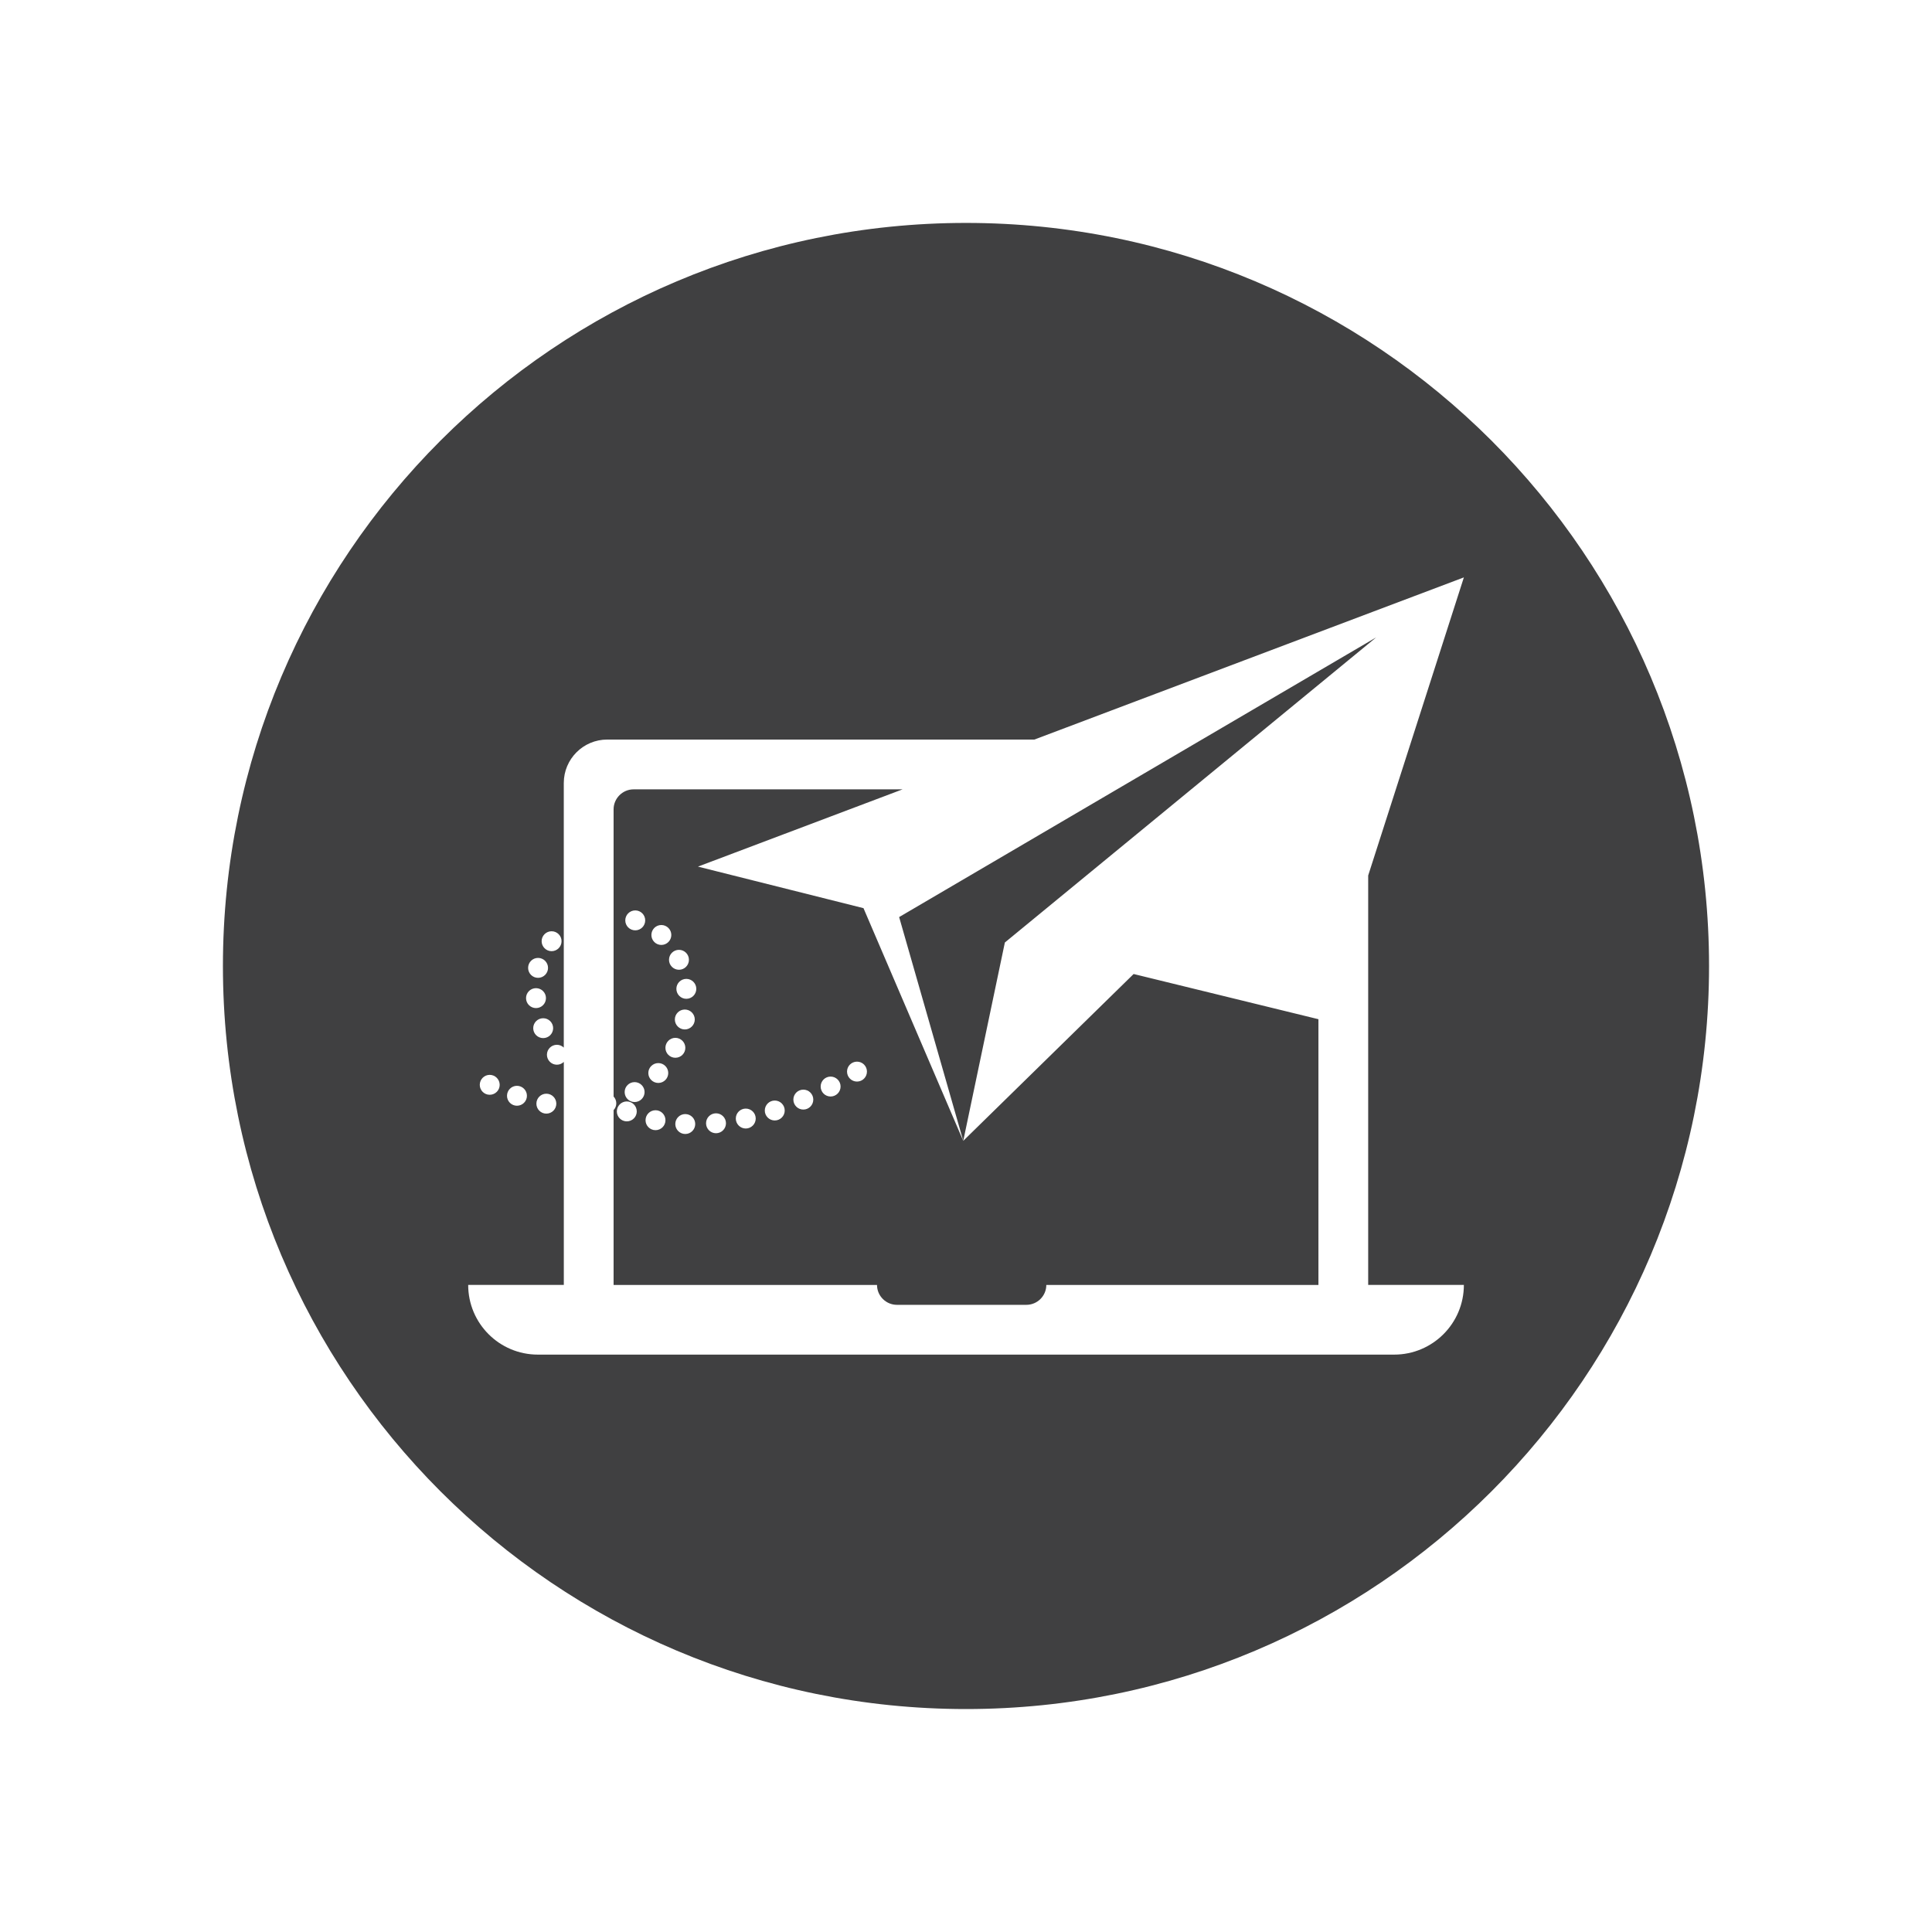 <?xml version="1.0" encoding="utf-8"?>
<!-- Generator: Adobe Illustrator 16.0.0, SVG Export Plug-In . SVG Version: 6.00 Build 0)  -->
<!DOCTYPE svg PUBLIC "-//W3C//DTD SVG 1.1//EN" "http://www.w3.org/Graphics/SVG/1.1/DTD/svg11.dtd">
<svg version="1.1" id="Layer_1" xmlns="http://www.w3.org/2000/svg" xmlns:xlink="http://www.w3.org/1999/xlink" x="0px" y="0px"
	 width="73.701px" height="73.701px" viewBox="0 0 73.701 73.701" enable-background="new 0 0 73.701 73.701" xml:space="preserve">
<path id="Content_Delivery_1_" fill-rule="evenodd" clip-rule="evenodd" fill="#404041" d="M36.851,8.504
	c15.656,0,28.345,12.69,28.345,28.347c0,15.656-12.689,28.345-28.345,28.345c-15.656,0-28.347-12.689-28.347-28.345
	C8.504,21.195,21.195,8.504,36.851,8.504L36.851,8.504z M50.294,38.88l-7.049-1.724l-6.5,6.365l-3.805-8.877l-6.315-1.585
	l7.806-2.947H24.167c-0.415,0-0.76,0.344-0.76,0.76v10.958c0.063,0.066,0.103,0.158,0.103,0.258c0,0.102-0.039,0.191-0.103,0.26
	v6.67h10.049l0,0c0,0.418,0.342,0.758,0.76,0.758h4.938c0.418,0,0.76-0.34,0.76-0.758l0,0h10.381V38.88L50.294,38.88z
	 M18.681,41.003c-0.209,0-0.379,0.172-0.379,0.381s0.17,0.379,0.379,0.379c0.21,0,0.381-0.17,0.381-0.379
	S18.891,41.003,18.681,41.003L18.681,41.003z M19.72,41.421c-0.209,0-0.379,0.17-0.379,0.381c0,0.209,0.17,0.379,0.379,0.379
	c0.21,0,0.381-0.17,0.381-0.379C20.101,41.591,19.93,41.421,19.72,41.421L19.72,41.421z M20.841,41.722
	c-0.209,0-0.379,0.17-0.379,0.381c0,0.209,0.17,0.379,0.379,0.379c0.211,0,0.381-0.17,0.381-0.379
	C21.222,41.892,21.052,41.722,20.841,41.722L20.841,41.722z M24.208,41.28c-0.209,0-0.379,0.17-0.379,0.379
	c0,0.211,0.17,0.381,0.379,0.381c0.21,0,0.381-0.17,0.381-0.381C24.589,41.45,24.418,41.28,24.208,41.28L24.208,41.28z
	 M25.113,40.554c-0.21,0-0.381,0.17-0.381,0.379s0.171,0.379,0.381,0.379c0.209,0,0.379-0.17,0.379-0.379
	S25.322,40.554,25.113,40.554L25.113,40.554z M25.763,39.591c-0.209,0-0.379,0.172-0.379,0.381s0.17,0.379,0.379,0.379
	c0.211,0,0.381-0.17,0.381-0.379S25.974,39.591,25.763,39.591L25.763,39.591z M26.124,38.511c-0.21,0-0.38,0.17-0.38,0.379
	s0.17,0.381,0.38,0.381c0.209,0,0.38-0.172,0.38-0.381S26.333,38.511,26.124,38.511L26.124,38.511z M26.181,37.342
	c-0.209,0-0.379,0.17-0.379,0.379c0,0.211,0.17,0.381,0.379,0.381c0.211,0,0.381-0.17,0.381-0.381
	C26.562,37.513,26.392,37.342,26.181,37.342L26.181,37.342z M25.901,36.234c-0.21,0-0.38,0.17-0.38,0.38s0.17,0.38,0.38,0.38
	s0.38-0.17,0.38-0.38S26.111,36.234,25.901,36.234L25.901,36.234z M25.228,35.287c-0.209,0-0.379,0.17-0.379,0.38
	s0.17,0.38,0.379,0.38c0.21,0,0.381-0.17,0.381-0.38S25.438,35.287,25.228,35.287L25.228,35.287z M24.234,34.73
	c-0.211,0-0.381,0.17-0.381,0.38s0.17,0.38,0.381,0.38c0.209,0,0.379-0.17,0.379-0.38S24.443,34.73,24.234,34.73L24.234,34.73z
	 M21.042,35.525c-0.209,0-0.38,0.17-0.38,0.379c0,0.21,0.171,0.381,0.38,0.381s0.38-0.171,0.38-0.381
	C21.422,35.695,21.251,35.525,21.042,35.525L21.042,35.525z M20.525,36.542c-0.209,0-0.379,0.17-0.379,0.38s0.17,0.38,0.379,0.38
	c0.21,0,0.381-0.17,0.381-0.38S20.735,36.542,20.525,36.542L20.525,36.542z M20.447,37.696c-0.209,0-0.38,0.17-0.38,0.379
	c0,0.211,0.171,0.381,0.38,0.381c0.21,0,0.38-0.17,0.38-0.381C20.827,37.866,20.657,37.696,20.447,37.696L20.447,37.696z
	 M20.721,38.843c-0.21,0-0.38,0.17-0.38,0.379s0.17,0.379,0.38,0.379s0.38-0.17,0.38-0.379S20.931,38.843,20.721,38.843
	L20.721,38.843z M21.244,39.856c-0.209,0-0.38,0.17-0.38,0.379c0,0.211,0.171,0.381,0.38,0.381c0.103,0,0.195-0.041,0.264-0.107
	v8.508h-3.648c0,1.467,1.189,2.658,2.658,2.658h32.667c1.467,0,2.658-1.191,2.658-2.658h-3.65V33.398l3.65-11.371h-0.002
	L39.46,28.212H23.167c-0.917,0-1.66,0.742-1.66,1.658v10.093C21.439,39.897,21.346,39.856,21.244,39.856L21.244,39.856z
	 M23.91,42.017c-0.209,0-0.379,0.172-0.379,0.381s0.17,0.379,0.379,0.379c0.211,0,0.381-0.17,0.381-0.379
	S24.121,42.017,23.91,42.017L23.91,42.017z M25.007,42.353c-0.211,0-0.381,0.17-0.381,0.381c0,0.209,0.17,0.379,0.381,0.379
	c0.209,0,0.379-0.17,0.379-0.379C25.386,42.522,25.216,42.353,25.007,42.353L25.007,42.353z M26.141,42.499
	c-0.21,0-0.38,0.17-0.38,0.379c0,0.211,0.17,0.381,0.38,0.381s0.38-0.17,0.38-0.381C26.521,42.669,26.351,42.499,26.141,42.499
	L26.141,42.499z M27.314,42.47c-0.21,0-0.38,0.17-0.38,0.379c0,0.211,0.17,0.381,0.38,0.381c0.209,0,0.38-0.17,0.38-0.381
	C27.694,42.64,27.523,42.47,27.314,42.47L27.314,42.47z M28.449,42.29c-0.21,0-0.38,0.17-0.38,0.379s0.17,0.381,0.38,0.381
	c0.209,0,0.38-0.172,0.38-0.381S28.658,42.29,28.449,42.29L28.449,42.29z M29.555,41.983c-0.21,0-0.38,0.17-0.38,0.381
	c0,0.209,0.17,0.379,0.38,0.379s0.38-0.17,0.38-0.379C29.935,42.153,29.765,41.983,29.555,41.983L29.555,41.983z M30.645,41.567
	c-0.21,0-0.38,0.17-0.38,0.379c0,0.211,0.17,0.381,0.38,0.381s0.38-0.17,0.38-0.381C31.025,41.737,30.855,41.567,30.645,41.567
	L30.645,41.567z M31.685,41.069c-0.209,0-0.379,0.17-0.379,0.379c0,0.211,0.17,0.381,0.379,0.381c0.21,0,0.381-0.17,0.381-0.381
	C32.066,41.239,31.895,41.069,31.685,41.069L31.685,41.069z M32.693,40.499c-0.211,0-0.381,0.17-0.381,0.379
	c0,0.211,0.17,0.381,0.381,0.381c0.209,0,0.379-0.17,0.379-0.381C33.072,40.669,32.902,40.499,32.693,40.499L32.693,40.499z
	 M38.333,35.954l14.166-11.64L34.3,34.984l2.446,8.537L38.333,35.954z"/>
</svg>
